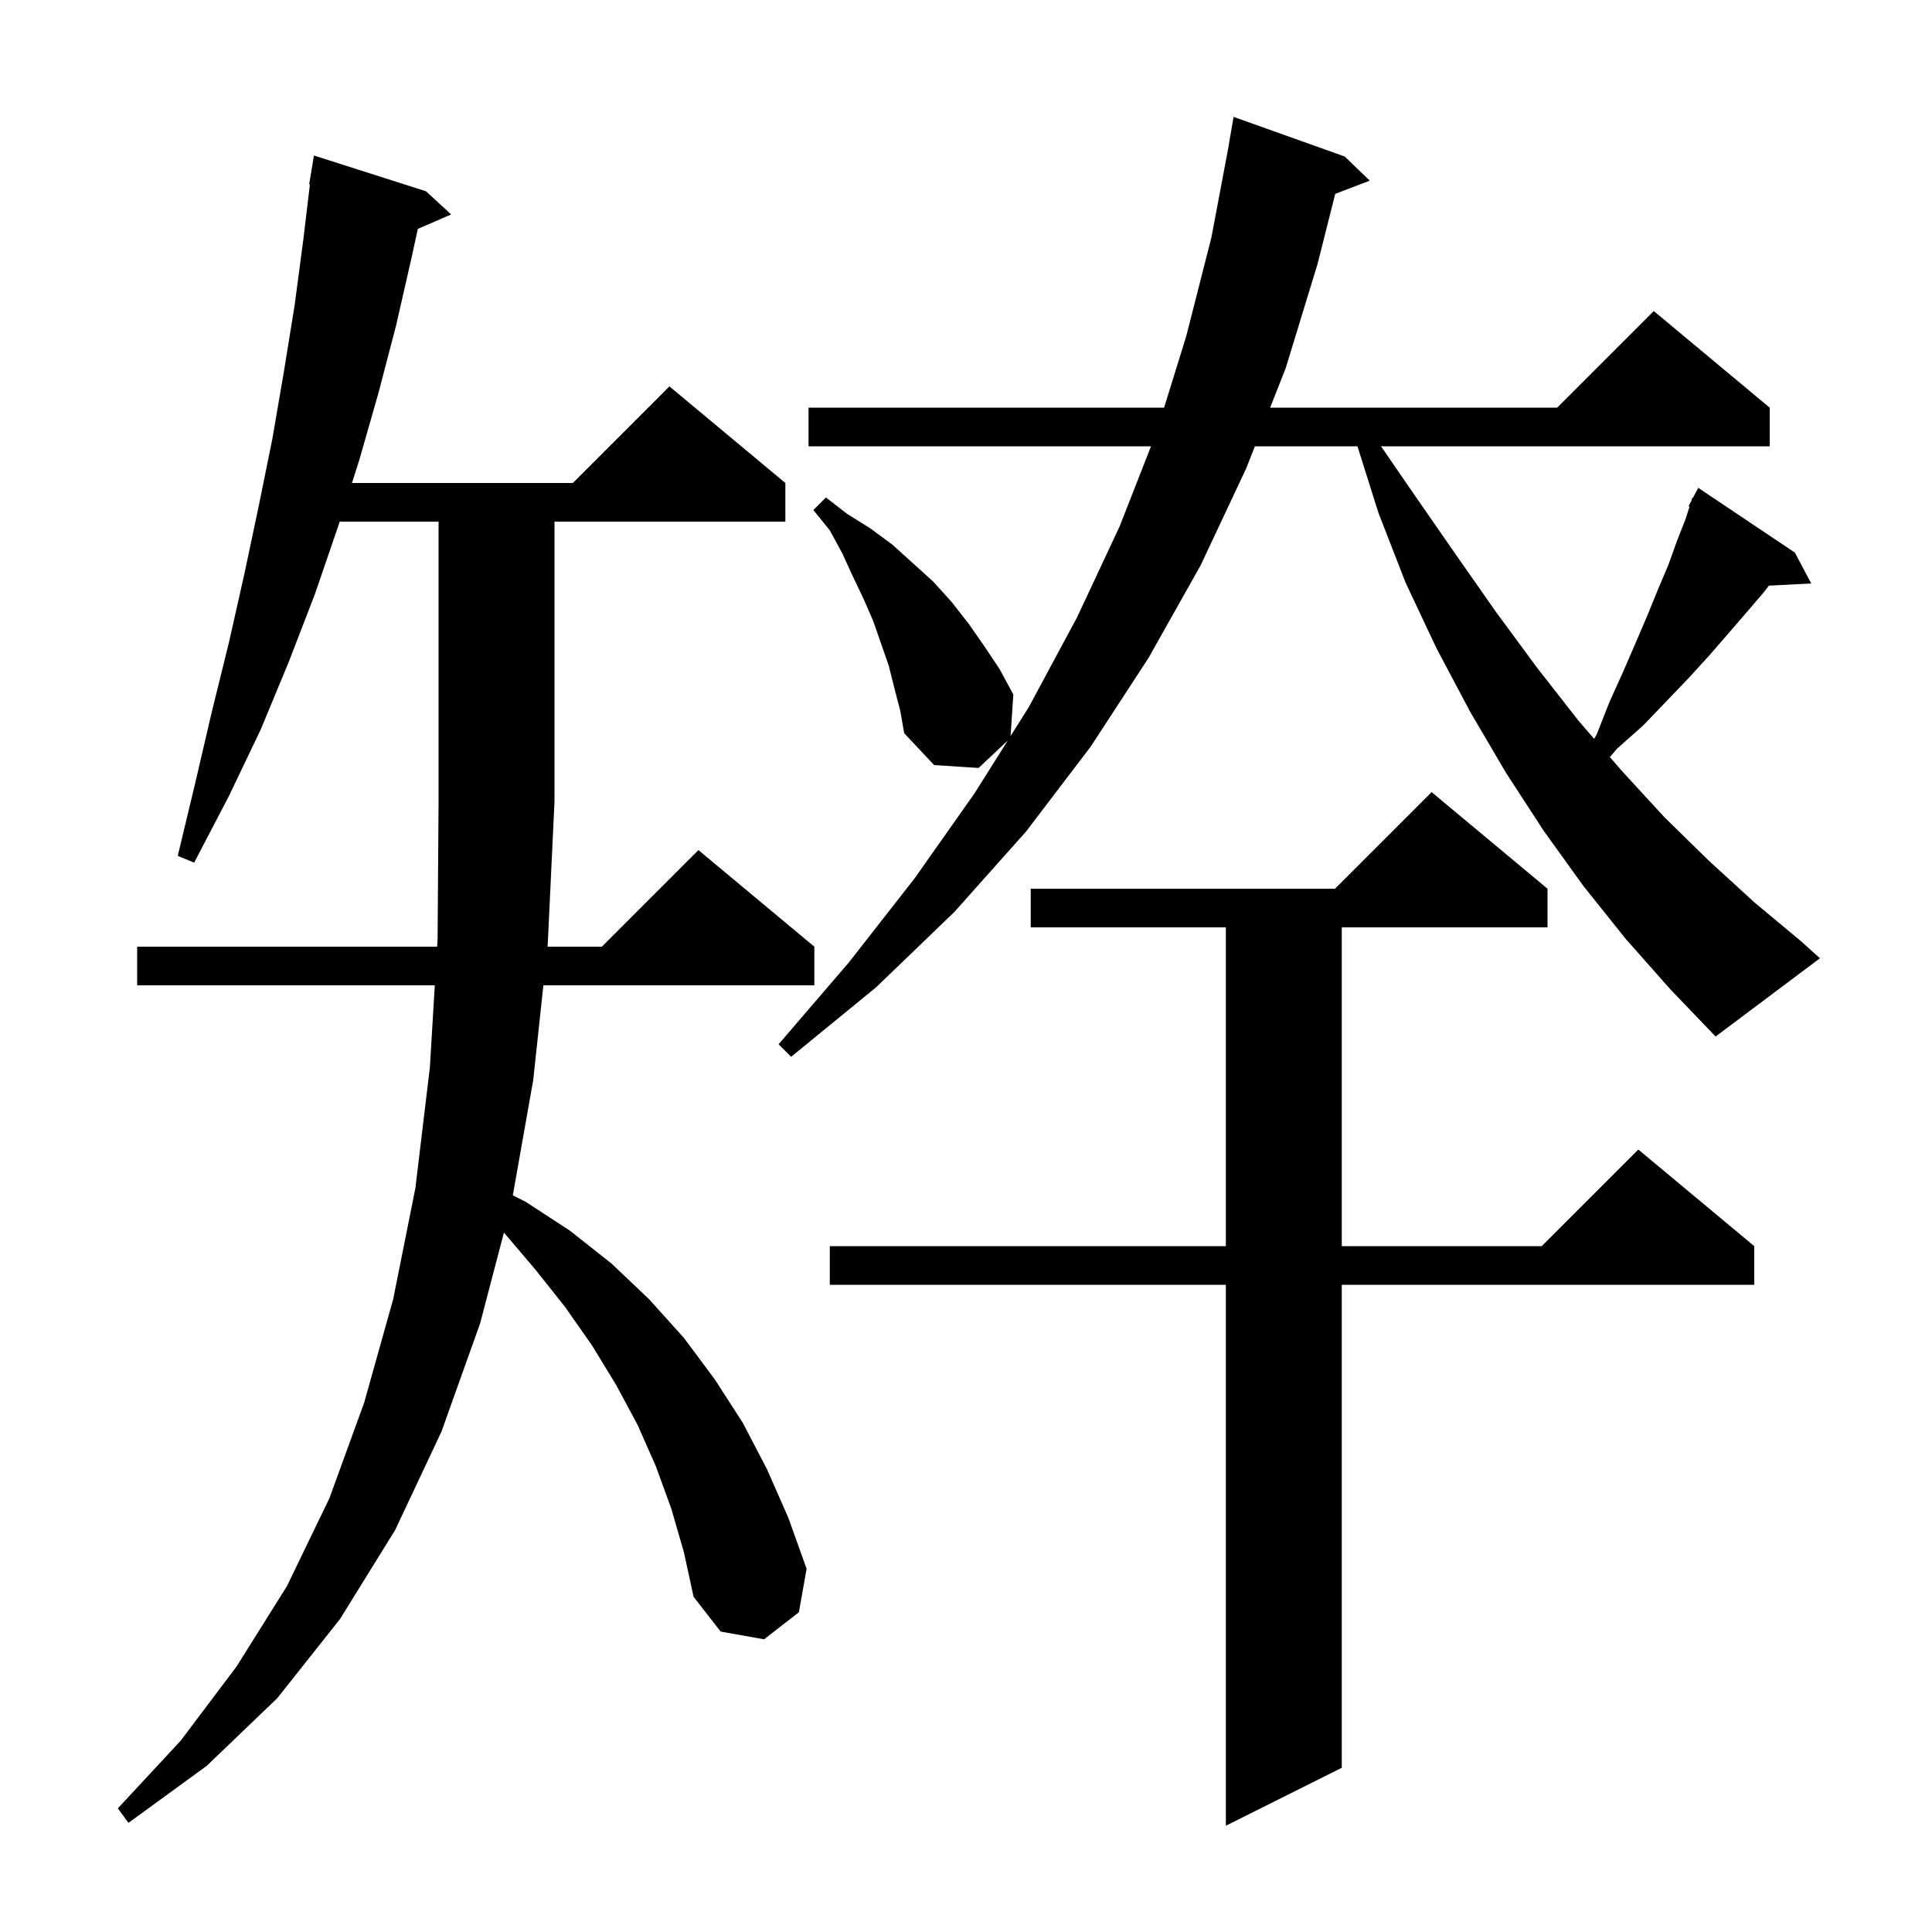 <svg xmlns="http://www.w3.org/2000/svg" xmlns:xlink="http://www.w3.org/1999/xlink" version="1.1" baseProfile="full" viewBox="0 0 200 200" width="200" height="200">
<g fill="black">
<path d="M 160.2 92.0 L 160.2 96.0 L 138.9 96.0 L 138.9 129.0 L 159.6 129.0 L 169.6 119.0 L 181.6 129.0 L 181.6 133.0 L 138.9 133.0 L 138.9 183.0 L 126.9 189.0 L 126.9 133.0 L 85.9 133.0 L 85.9 129.0 L 126.9 129.0 L 126.9 96.0 L 106.7 96.0 L 106.7 92.0 L 138.2 92.0 L 148.2 82.0 Z M 69.5 156.2 L 67.9 151.8 L 66.0 147.5 L 63.8 143.4 L 61.3 139.3 L 58.5 135.3 L 55.4 131.4 L 52.167 127.596 L 49.7 137.0 L 45.7 148.2 L 40.9 158.4 L 35.2 167.6 L 28.7 175.8 L 21.4 182.8 L 13.3 188.7 L 12.2 187.2 L 18.7 180.2 L 24.5 172.5 L 29.7 164.2 L 34.1 155.1 L 37.7 145.2 L 40.7 134.5 L 43.0 123.0 L 44.5 110.5 L 45.011 102.0 L 14.2 102.0 L 14.2 98.0 L 45.252 98.0 L 45.3 97.2 L 45.4 83.0 L 45.4 54.0 L 35.159 54.0 L 35.0 54.5 L 32.6 61.5 L 29.9 68.5 L 27.0 75.5 L 23.7 82.4 L 20.1 89.3 L 18.4 88.6 L 20.2 81.1 L 21.9 73.8 L 23.7 66.5 L 25.3 59.4 L 26.8 52.3 L 28.2 45.4 L 29.4 38.4 L 30.5 31.6 L 31.4 24.8 L 32.08 19.105 L 32.0 19.1 L 32.5 16.1 L 44.1 19.8 L 46.7 22.2 L 43.253 23.696 L 42.6 26.7 L 41.0 33.7 L 39.2 40.6 L 37.2 47.6 L 36.435 50.0 L 59.3 50.0 L 69.3 40.0 L 81.3 50.0 L 81.3 54.0 L 57.4 54.0 L 57.4 83.0 L 56.7 97.8 L 56.679 98.0 L 62.3 98.0 L 72.3 88.0 L 84.3 98.0 L 84.3 102.0 L 56.25 102.0 L 55.2 111.8 L 53.087 123.743 L 54.4 124.4 L 59.0 127.4 L 63.3 130.8 L 67.2 134.5 L 70.8 138.5 L 74.0 142.8 L 76.9 147.3 L 79.4 152.1 L 81.6 157.1 L 83.5 162.4 L 82.7 166.9 L 79.1 169.7 L 74.6 168.9 L 71.8 165.3 L 70.8 160.7 Z M 168.3 97.2 L 163.9 91.7 L 159.8 86.0 L 155.9 80.0 L 152.2 73.7 L 148.7 67.1 L 145.5 60.3 L 142.7 53.1 L 140.521 46.2 L 129.907 46.2 L 129.0 48.5 L 124.3 58.5 L 118.9 68.1 L 112.9 77.3 L 106.2 86.1 L 98.8 94.4 L 90.7 102.2 L 81.9 109.4 L 80.6 108.1 L 87.9 99.6 L 94.7 90.9 L 100.9 82.1 L 104.322 76.661 L 101.3 79.5 L 96.7 79.2 L 93.6 75.9 L 93.2 73.6 L 92.6 71.3 L 92.0 68.9 L 90.4 64.3 L 89.4 62.0 L 88.3 59.7 L 87.2 57.3 L 85.9 54.9 L 84.2 52.8 L 85.5 51.5 L 87.7 53.2 L 90.1 54.7 L 92.4 56.4 L 96.6 60.2 L 98.5 62.3 L 100.3 64.6 L 101.9 66.9 L 103.5 69.3 L 104.9 71.9 L 104.613 76.198 L 106.5 73.2 L 111.5 63.9 L 115.9 54.5 L 119.152 46.2 L 83.7 46.2 L 83.7 42.2 L 120.506 42.2 L 122.8 34.8 L 125.4 24.6 L 127.211 15.001 L 127.2 15.0 L 127.7 12.1 L 139.2 16.2 L 141.8 18.7 L 138.225 20.065 L 136.4 27.3 L 133.1 38.1 L 131.484 42.2 L 161.2 42.2 L 171.2 32.2 L 183.2 42.2 L 183.2 46.2 L 142.963 46.2 L 146.4 51.2 L 150.7 57.4 L 154.9 63.4 L 159.1 69.1 L 163.4 74.6 L 165.027 76.486 L 165.3 76.0 L 166.6 72.7 L 168.0 69.6 L 169.3 66.6 L 170.5 63.8 L 171.6 61.1 L 172.7 58.5 L 173.6 56.0 L 174.5 53.7 L 174.9 52.444 L 174.8 52.4 L 175.087 51.854 L 175.2 51.5 L 175.257 51.531 L 175.8 50.5 L 185.8 57.2 L 187.5 60.4 L 183.113 60.627 L 182.6 61.3 L 180.8 63.4 L 178.9 65.6 L 176.9 67.9 L 174.8 70.2 L 172.5 72.6 L 170.1 75.1 L 167.4 77.5 L 166.653 78.371 L 167.8 79.7 L 172.3 84.6 L 176.9 89.1 L 181.6 93.4 L 186.4 97.4 L 188.4 99.2 L 177.6 107.3 L 172.9 102.4 Z " />
</g>
</svg>
